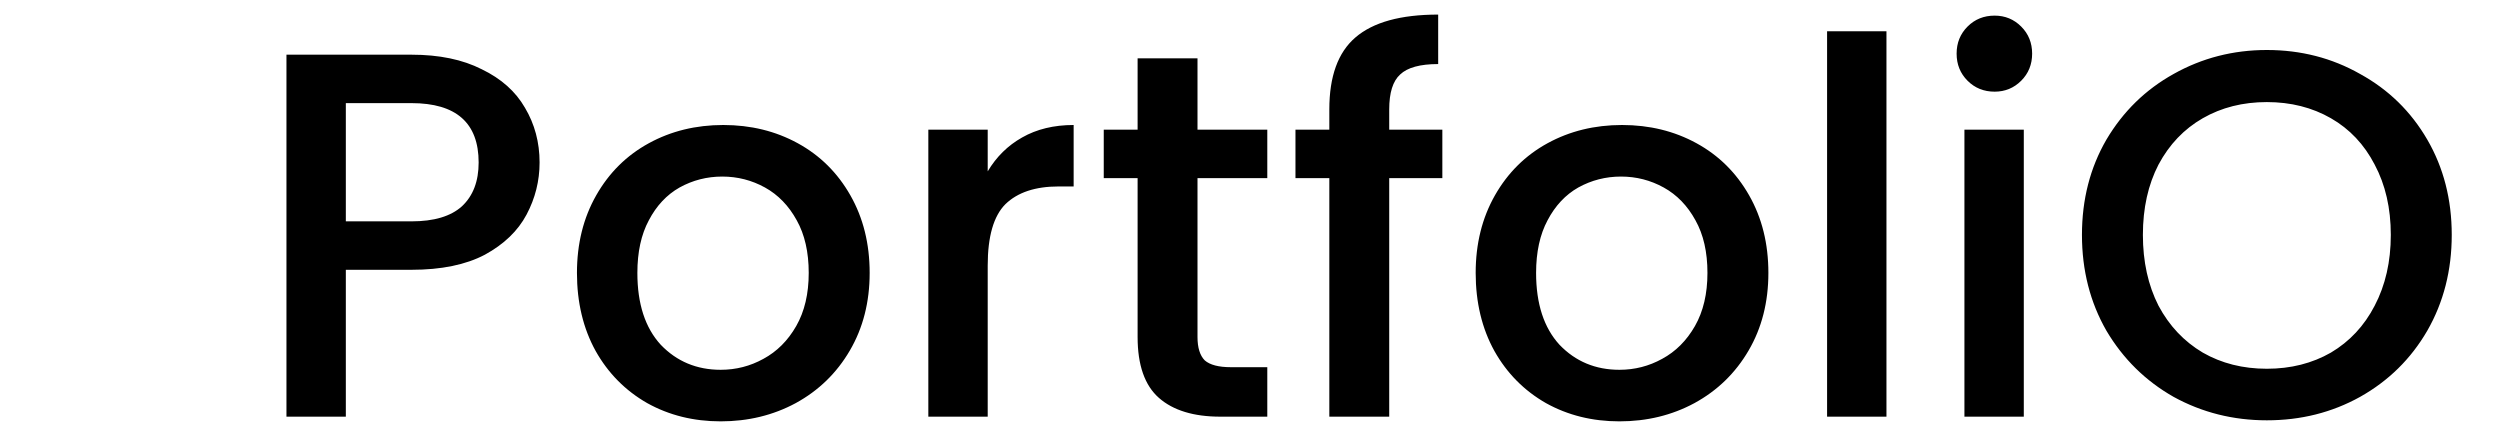 <svg width="96" height="17" viewBox="0 0 75 17" fill="none" xmlns="http://www.w3.org/2000/svg">
<path d="M10.22 6.24C10.22 6.947 10.053 7.613 9.72 8.24C9.387 8.867 8.853 9.38 8.12 9.78C7.387 10.167 6.447 10.36 5.3 10.36H2.78V16H0.5V2.1H5.3C6.367 2.1 7.267 2.287 8 2.66C8.747 3.02 9.3 3.513 9.66 4.14C10.033 4.767 10.22 5.467 10.22 6.24ZM5.3 8.5C6.167 8.5 6.813 8.307 7.24 7.92C7.667 7.52 7.88 6.96 7.88 6.24C7.88 4.72 7.02 3.96 5.3 3.96H2.78V8.5H5.3ZM17.174 16.18C16.134 16.18 15.194 15.947 14.354 15.48C13.514 15 12.854 14.333 12.374 13.48C11.895 12.613 11.655 11.613 11.655 10.48C11.655 9.36 11.901 8.367 12.395 7.5C12.888 6.633 13.561 5.967 14.415 5.5C15.268 5.033 16.221 4.8 17.274 4.8C18.328 4.8 19.281 5.033 20.134 5.5C20.988 5.967 21.661 6.633 22.154 7.5C22.648 8.367 22.895 9.36 22.895 10.48C22.895 11.6 22.641 12.593 22.134 13.46C21.628 14.327 20.934 15 20.055 15.48C19.188 15.947 18.228 16.18 17.174 16.18ZM17.174 14.2C17.761 14.2 18.308 14.06 18.814 13.78C19.334 13.5 19.755 13.08 20.075 12.52C20.395 11.96 20.555 11.28 20.555 10.48C20.555 9.68 20.401 9.007 20.095 8.46C19.788 7.9 19.381 7.48 18.875 7.2C18.368 6.92 17.821 6.78 17.235 6.78C16.648 6.78 16.101 6.92 15.595 7.2C15.101 7.48 14.708 7.9 14.415 8.46C14.121 9.007 13.975 9.68 13.975 10.48C13.975 11.667 14.274 12.587 14.874 13.24C15.488 13.88 16.255 14.2 17.174 14.2ZM27.428 6.58C27.762 6.02 28.202 5.587 28.748 5.28C29.308 4.96 29.968 4.8 30.728 4.8V7.16H30.148C29.255 7.16 28.575 7.387 28.108 7.84C27.655 8.293 27.428 9.08 27.428 10.2V16H25.148V4.98H27.428V6.58ZM35.484 6.84V12.94C35.484 13.353 35.578 13.653 35.764 13.84C35.964 14.013 36.298 14.1 36.764 14.1H38.164V16H36.364C35.338 16 34.551 15.76 34.004 15.28C33.458 14.8 33.184 14.02 33.184 12.94V6.84H31.884V4.98H33.184V2.24H35.484V4.98H38.164V6.84H35.484ZM44.886 6.84H42.846V16H40.546V6.84H39.246V4.98H40.546V4.2C40.546 2.933 40.879 2.013 41.546 1.44C42.226 0.853 43.286 0.56 44.726 0.56V2.46C44.032 2.46 43.546 2.593 43.266 2.86C42.986 3.113 42.846 3.56 42.846 4.2V4.98H44.886V6.84ZM51.686 16.18C50.646 16.18 49.706 15.947 48.866 15.48C48.026 15 47.366 14.333 46.886 13.48C46.406 12.613 46.166 11.613 46.166 10.48C46.166 9.36 46.413 8.367 46.906 7.5C47.4 6.633 48.073 5.967 48.926 5.5C49.78 5.033 50.733 4.8 51.786 4.8C52.84 4.8 53.793 5.033 54.646 5.5C55.5 5.967 56.173 6.633 56.666 7.5C57.16 8.367 57.406 9.36 57.406 10.48C57.406 11.6 57.153 12.593 56.646 13.46C56.14 14.327 55.446 15 54.566 15.48C53.7 15.947 52.74 16.18 51.686 16.18ZM51.686 14.2C52.273 14.2 52.82 14.06 53.326 13.78C53.846 13.5 54.266 13.08 54.586 12.52C54.906 11.96 55.066 11.28 55.066 10.48C55.066 9.68 54.913 9.007 54.606 8.46C54.3 7.9 53.893 7.48 53.386 7.2C52.88 6.92 52.333 6.78 51.746 6.78C51.16 6.78 50.613 6.92 50.106 7.2C49.613 7.48 49.22 7.9 48.926 8.46C48.633 9.007 48.486 9.68 48.486 10.48C48.486 11.667 48.786 12.587 49.386 13.24C50 13.88 50.766 14.2 51.686 14.2ZM61.94 1.2V16H59.66V1.2H61.94ZM66.094 3.52C65.68 3.52 65.334 3.38 65.054 3.1C64.774 2.82 64.634 2.473 64.634 2.06C64.634 1.647 64.774 1.3 65.054 1.02C65.334 0.74 65.68 0.6 66.094 0.6C66.494 0.6 66.834 0.74 67.114 1.02C67.394 1.3 67.534 1.647 67.534 2.06C67.534 2.473 67.394 2.82 67.114 3.1C66.834 3.38 66.494 3.52 66.094 3.52ZM67.214 4.98V16H64.934V4.98H67.214ZM76.547 16.14C75.254 16.14 74.06 15.84 72.967 15.24C71.887 14.627 71.027 13.78 70.387 12.7C69.76 11.607 69.447 10.38 69.447 9.02C69.447 7.66 69.76 6.44 70.387 5.36C71.027 4.28 71.887 3.44 72.967 2.84C74.06 2.227 75.254 1.92 76.547 1.92C77.854 1.92 79.047 2.227 80.127 2.84C81.22 3.44 82.08 4.28 82.707 5.36C83.334 6.44 83.647 7.66 83.647 9.02C83.647 10.38 83.334 11.607 82.707 12.7C82.08 13.78 81.22 14.627 80.127 15.24C79.047 15.84 77.854 16.14 76.547 16.14ZM76.547 14.16C77.467 14.16 78.287 13.953 79.007 13.54C79.727 13.113 80.287 12.513 80.687 11.74C81.1 10.953 81.307 10.047 81.307 9.02C81.307 7.993 81.1 7.093 80.687 6.32C80.287 5.547 79.727 4.953 79.007 4.54C78.287 4.127 77.467 3.92 76.547 3.92C75.627 3.92 74.807 4.127 74.087 4.54C73.367 4.953 72.8 5.547 72.387 6.32C71.987 7.093 71.787 7.993 71.787 9.02C71.787 10.047 71.987 10.953 72.387 11.74C72.8 12.513 73.367 13.113 74.087 13.54C74.807 13.953 75.627 14.16 76.547 14.16ZM90.251 10.5L95.331 16H92.251L88.171 11.26V16H85.891V1.2H88.171V9.8L92.171 4.98H95.331L90.251 10.5Z" fill="black"/>
</svg>
